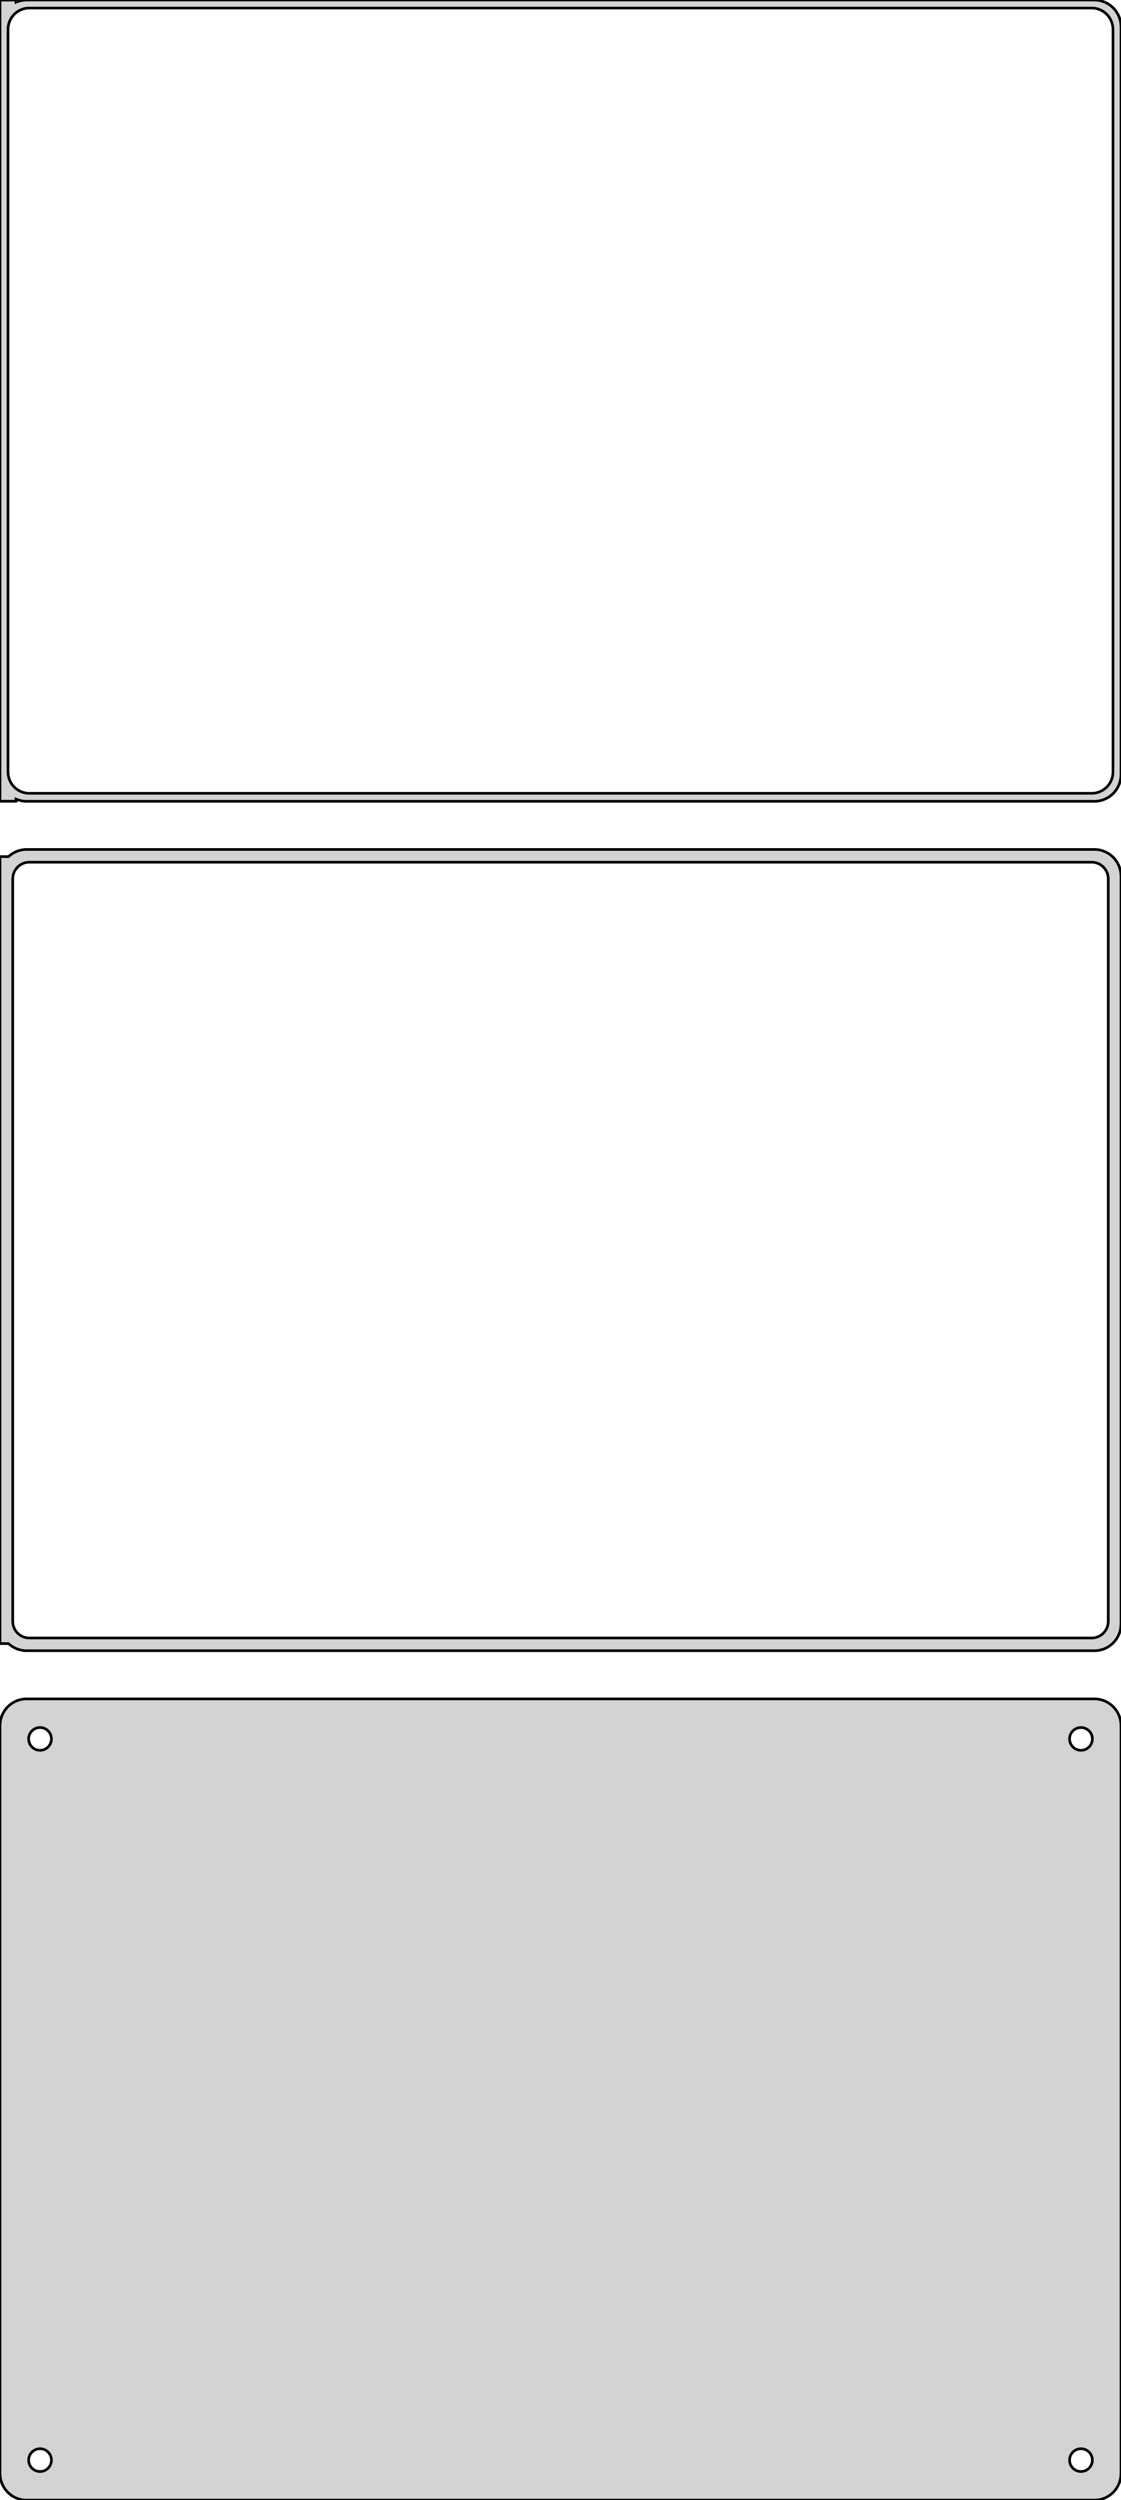 <?xml version="1.0" standalone="no"?>
<!DOCTYPE svg PUBLIC "-//W3C//DTD SVG 1.1//EN" "http://www.w3.org/Graphics/SVG/1.1/DTD/svg11.dtd">
<svg width="210mm" height="468mm" viewBox="-105 -870 210 468" xmlns="http://www.w3.org/2000/svg" version="1.1">
<title>OpenSCAD Model</title>
<path d="
M 100.937,-720.089 L 101.545,-720.245 L 102.129,-720.476 L 102.679,-720.778 L 103.187,-721.147 L 103.645,-721.577
 L 104.045,-722.061 L 104.382,-722.591 L 104.649,-723.159 L 104.843,-723.757 L 104.961,-724.373 L 105,-725
 L 105,-865 L 104.961,-865.627 L 104.843,-866.243 L 104.649,-866.841 L 104.382,-867.409 L 104.045,-867.939
 L 103.645,-868.423 L 103.187,-868.853 L 102.679,-869.222 L 102.129,-869.524 L 101.545,-869.755 L 100.937,-869.911
 L 100.314,-869.99 L -100.314,-869.99 L -100.937,-869.911 L -101.545,-869.755 L -102,-869.575 L -102,-869.979
 L -105,-869.979 L -105,-720.021 L -102,-720.021 L -102,-720.425 L -101.545,-720.245 L -100.937,-720.089
 L -100.314,-720.01 L 100.314,-720.01 z
M -99.751,-721.508 L -100.25,-721.571 L -100.736,-721.696 L -101.203,-721.881 L -101.643,-722.123 L -102.05,-722.418
 L -102.416,-722.762 L -102.736,-723.149 L -103.005,-723.573 L -103.219,-724.028 L -103.374,-724.505 L -103.468,-724.999
 L -103.5,-725.5 L -103.5,-864.5 L -103.468,-865.001 L -103.374,-865.495 L -103.219,-865.972 L -103.005,-866.427
 L -102.736,-866.851 L -102.416,-867.238 L -102.05,-867.582 L -101.643,-867.877 L -101.203,-868.119 L -100.736,-868.304
 L -100.25,-868.429 L -99.751,-868.492 L 99.751,-868.492 L 100.25,-868.429 L 100.736,-868.304 L 101.203,-868.119
 L 101.643,-867.877 L 102.05,-867.582 L 102.416,-867.238 L 102.736,-866.851 L 103.005,-866.427 L 103.219,-865.972
 L 103.374,-865.495 L 103.468,-865.001 L 103.5,-864.5 L 103.5,-725.5 L 103.468,-724.999 L 103.374,-724.505
 L 103.219,-724.028 L 103.005,-723.573 L 102.736,-723.149 L 102.416,-722.762 L 102.05,-722.418 L 101.643,-722.123
 L 101.203,-721.881 L 100.736,-721.696 L 100.25,-721.571 L 99.751,-721.508 z
M 100.937,-561.089 L 101.545,-561.245 L 102.129,-561.476 L 102.679,-561.778 L 103.187,-562.147 L 103.645,-562.577
 L 104.045,-563.061 L 104.382,-563.591 L 104.649,-564.159 L 104.843,-564.757 L 104.961,-565.373 L 105,-566
 L 105,-706 L 104.961,-706.627 L 104.843,-707.243 L 104.649,-707.841 L 104.382,-708.409 L 104.045,-708.939
 L 103.645,-709.423 L 103.187,-709.853 L 102.679,-710.222 L 102.129,-710.524 L 101.545,-710.755 L 100.937,-710.911
 L 100.314,-710.99 L -100.314,-710.99 L -100.937,-710.911 L -101.545,-710.755 L -102.129,-710.524 L -102.679,-710.222
 L -103.187,-709.853 L -103.4,-709.653 L -105,-709.653 L -105,-562.347 L -103.4,-562.347 L -103.187,-562.147
 L -102.679,-561.778 L -102.129,-561.476 L -101.545,-561.245 L -100.937,-561.089 L -100.314,-561.01 L 100.314,-561.01
 z
M -99.695,-563.393 L -100.083,-563.442 L -100.462,-563.539 L -100.825,-563.683 L -101.168,-563.872 L -101.484,-564.101
 L -101.769,-564.369 L -102.018,-564.67 L -102.228,-565 L -102.394,-565.354 L -102.515,-565.726 L -102.588,-566.11
 L -102.613,-566.5 L -102.613,-705.5 L -102.588,-705.89 L -102.515,-706.274 L -102.394,-706.646 L -102.228,-707
 L -102.018,-707.33 L -101.769,-707.631 L -101.484,-707.899 L -101.168,-708.128 L -100.825,-708.317 L -100.462,-708.461
 L -100.083,-708.558 L -99.695,-708.607 L 99.695,-708.607 L 100.083,-708.558 L 100.462,-708.461 L 100.825,-708.317
 L 101.168,-708.128 L 101.484,-707.899 L 101.769,-707.631 L 102.018,-707.33 L 102.228,-707 L 102.394,-706.646
 L 102.515,-706.274 L 102.588,-705.89 L 102.613,-705.5 L 102.613,-566.5 L 102.588,-566.11 L 102.515,-565.726
 L 102.394,-565.354 L 102.228,-565 L 102.018,-564.67 L 101.769,-564.369 L 101.484,-564.101 L 101.168,-563.872
 L 100.825,-563.683 L 100.462,-563.539 L 100.083,-563.442 L 99.695,-563.393 z
M 100.937,-402.089 L 101.545,-402.245 L 102.129,-402.476 L 102.679,-402.778 L 103.187,-403.147 L 103.645,-403.577
 L 104.045,-404.061 L 104.382,-404.591 L 104.649,-405.159 L 104.843,-405.757 L 104.961,-406.373 L 105,-407
 L 105,-547 L 104.961,-547.627 L 104.843,-548.243 L 104.649,-548.841 L 104.382,-549.409 L 104.045,-549.939
 L 103.645,-550.423 L 103.187,-550.853 L 102.679,-551.222 L 102.129,-551.524 L 101.545,-551.755 L 100.937,-551.911
 L 100.314,-551.99 L -100.314,-551.99 L -100.937,-551.911 L -101.545,-551.755 L -102.129,-551.524 L -102.679,-551.222
 L -103.187,-550.853 L -103.645,-550.423 L -104.045,-549.939 L -104.382,-549.409 L -104.649,-548.841 L -104.843,-548.243
 L -104.961,-547.627 L -105,-547 L -105,-407 L -104.961,-406.373 L -104.843,-405.757 L -104.649,-405.159
 L -104.382,-404.591 L -104.045,-404.061 L -103.645,-403.577 L -103.187,-403.147 L -102.679,-402.778 L -102.129,-402.476
 L -101.545,-402.245 L -100.937,-402.089 L -100.314,-402.01 L 100.314,-402.01 z
M 97.366,-542.369 L 97.1,-542.403 L 96.84,-542.469 L 96.591,-542.568 L 96.356,-542.697 L 96.139,-542.855
 L 95.943,-543.038 L 95.772,-543.245 L 95.629,-543.471 L 95.515,-543.714 L 95.432,-543.969 L 95.382,-544.232
 L 95.365,-544.5 L 95.382,-544.768 L 95.432,-545.031 L 95.515,-545.286 L 95.629,-545.529 L 95.772,-545.755
 L 95.943,-545.962 L 96.139,-546.145 L 96.356,-546.303 L 96.591,-546.432 L 96.84,-546.531 L 97.1,-546.597
 L 97.366,-546.631 L 97.634,-546.631 L 97.9,-546.597 L 98.16,-546.531 L 98.409,-546.432 L 98.644,-546.303
 L 98.861,-546.145 L 99.057,-545.962 L 99.228,-545.755 L 99.371,-545.529 L 99.485,-545.286 L 99.568,-545.031
 L 99.618,-544.768 L 99.635,-544.5 L 99.618,-544.232 L 99.568,-543.969 L 99.485,-543.714 L 99.371,-543.471
 L 99.228,-543.245 L 99.057,-543.038 L 98.861,-542.855 L 98.644,-542.697 L 98.409,-542.568 L 98.16,-542.469
 L 97.9,-542.403 L 97.634,-542.369 z
M -97.634,-542.369 L -97.9,-542.403 L -98.16,-542.469 L -98.409,-542.568 L -98.644,-542.697 L -98.861,-542.855
 L -99.057,-543.038 L -99.228,-543.245 L -99.371,-543.471 L -99.485,-543.714 L -99.568,-543.969 L -99.618,-544.232
 L -99.635,-544.5 L -99.618,-544.768 L -99.568,-545.031 L -99.485,-545.286 L -99.371,-545.529 L -99.228,-545.755
 L -99.057,-545.962 L -98.861,-546.145 L -98.644,-546.303 L -98.409,-546.432 L -98.16,-546.531 L -97.9,-546.597
 L -97.634,-546.631 L -97.366,-546.631 L -97.1,-546.597 L -96.84,-546.531 L -96.591,-546.432 L -96.356,-546.303
 L -96.139,-546.145 L -95.943,-545.962 L -95.772,-545.755 L -95.629,-545.529 L -95.515,-545.286 L -95.432,-545.031
 L -95.382,-544.768 L -95.365,-544.5 L -95.382,-544.232 L -95.432,-543.969 L -95.515,-543.714 L -95.629,-543.471
 L -95.772,-543.245 L -95.943,-543.038 L -96.139,-542.855 L -96.356,-542.697 L -96.591,-542.568 L -96.84,-542.469
 L -97.1,-542.403 L -97.366,-542.369 z
M 97.366,-407.369 L 97.1,-407.403 L 96.84,-407.469 L 96.591,-407.568 L 96.356,-407.697 L 96.139,-407.855
 L 95.943,-408.038 L 95.772,-408.245 L 95.629,-408.471 L 95.515,-408.714 L 95.432,-408.969 L 95.382,-409.232
 L 95.365,-409.5 L 95.382,-409.768 L 95.432,-410.031 L 95.515,-410.286 L 95.629,-410.529 L 95.772,-410.755
 L 95.943,-410.962 L 96.139,-411.145 L 96.356,-411.303 L 96.591,-411.432 L 96.84,-411.531 L 97.1,-411.597
 L 97.366,-411.631 L 97.634,-411.631 L 97.9,-411.597 L 98.16,-411.531 L 98.409,-411.432 L 98.644,-411.303
 L 98.861,-411.145 L 99.057,-410.962 L 99.228,-410.755 L 99.371,-410.529 L 99.485,-410.286 L 99.568,-410.031
 L 99.618,-409.768 L 99.635,-409.5 L 99.618,-409.232 L 99.568,-408.969 L 99.485,-408.714 L 99.371,-408.471
 L 99.228,-408.245 L 99.057,-408.038 L 98.861,-407.855 L 98.644,-407.697 L 98.409,-407.568 L 98.16,-407.469
 L 97.9,-407.403 L 97.634,-407.369 z
M -97.634,-407.369 L -97.9,-407.403 L -98.16,-407.469 L -98.409,-407.568 L -98.644,-407.697 L -98.861,-407.855
 L -99.057,-408.038 L -99.228,-408.245 L -99.371,-408.471 L -99.485,-408.714 L -99.568,-408.969 L -99.618,-409.232
 L -99.635,-409.5 L -99.618,-409.768 L -99.568,-410.031 L -99.485,-410.286 L -99.371,-410.529 L -99.228,-410.755
 L -99.057,-410.962 L -98.861,-411.145 L -98.644,-411.303 L -98.409,-411.432 L -98.16,-411.531 L -97.9,-411.597
 L -97.634,-411.631 L -97.366,-411.631 L -97.1,-411.597 L -96.84,-411.531 L -96.591,-411.432 L -96.356,-411.303
 L -96.139,-411.145 L -95.943,-410.962 L -95.772,-410.755 L -95.629,-410.529 L -95.515,-410.286 L -95.432,-410.031
 L -95.382,-409.768 L -95.365,-409.5 L -95.382,-409.232 L -95.432,-408.969 L -95.515,-408.714 L -95.629,-408.471
 L -95.772,-408.245 L -95.943,-408.038 L -96.139,-407.855 L -96.356,-407.697 L -96.591,-407.568 L -96.84,-407.469
 L -97.1,-407.403 L -97.366,-407.369 z
" stroke="black" fill="lightgray" stroke-width="0.5"/>
</svg>

